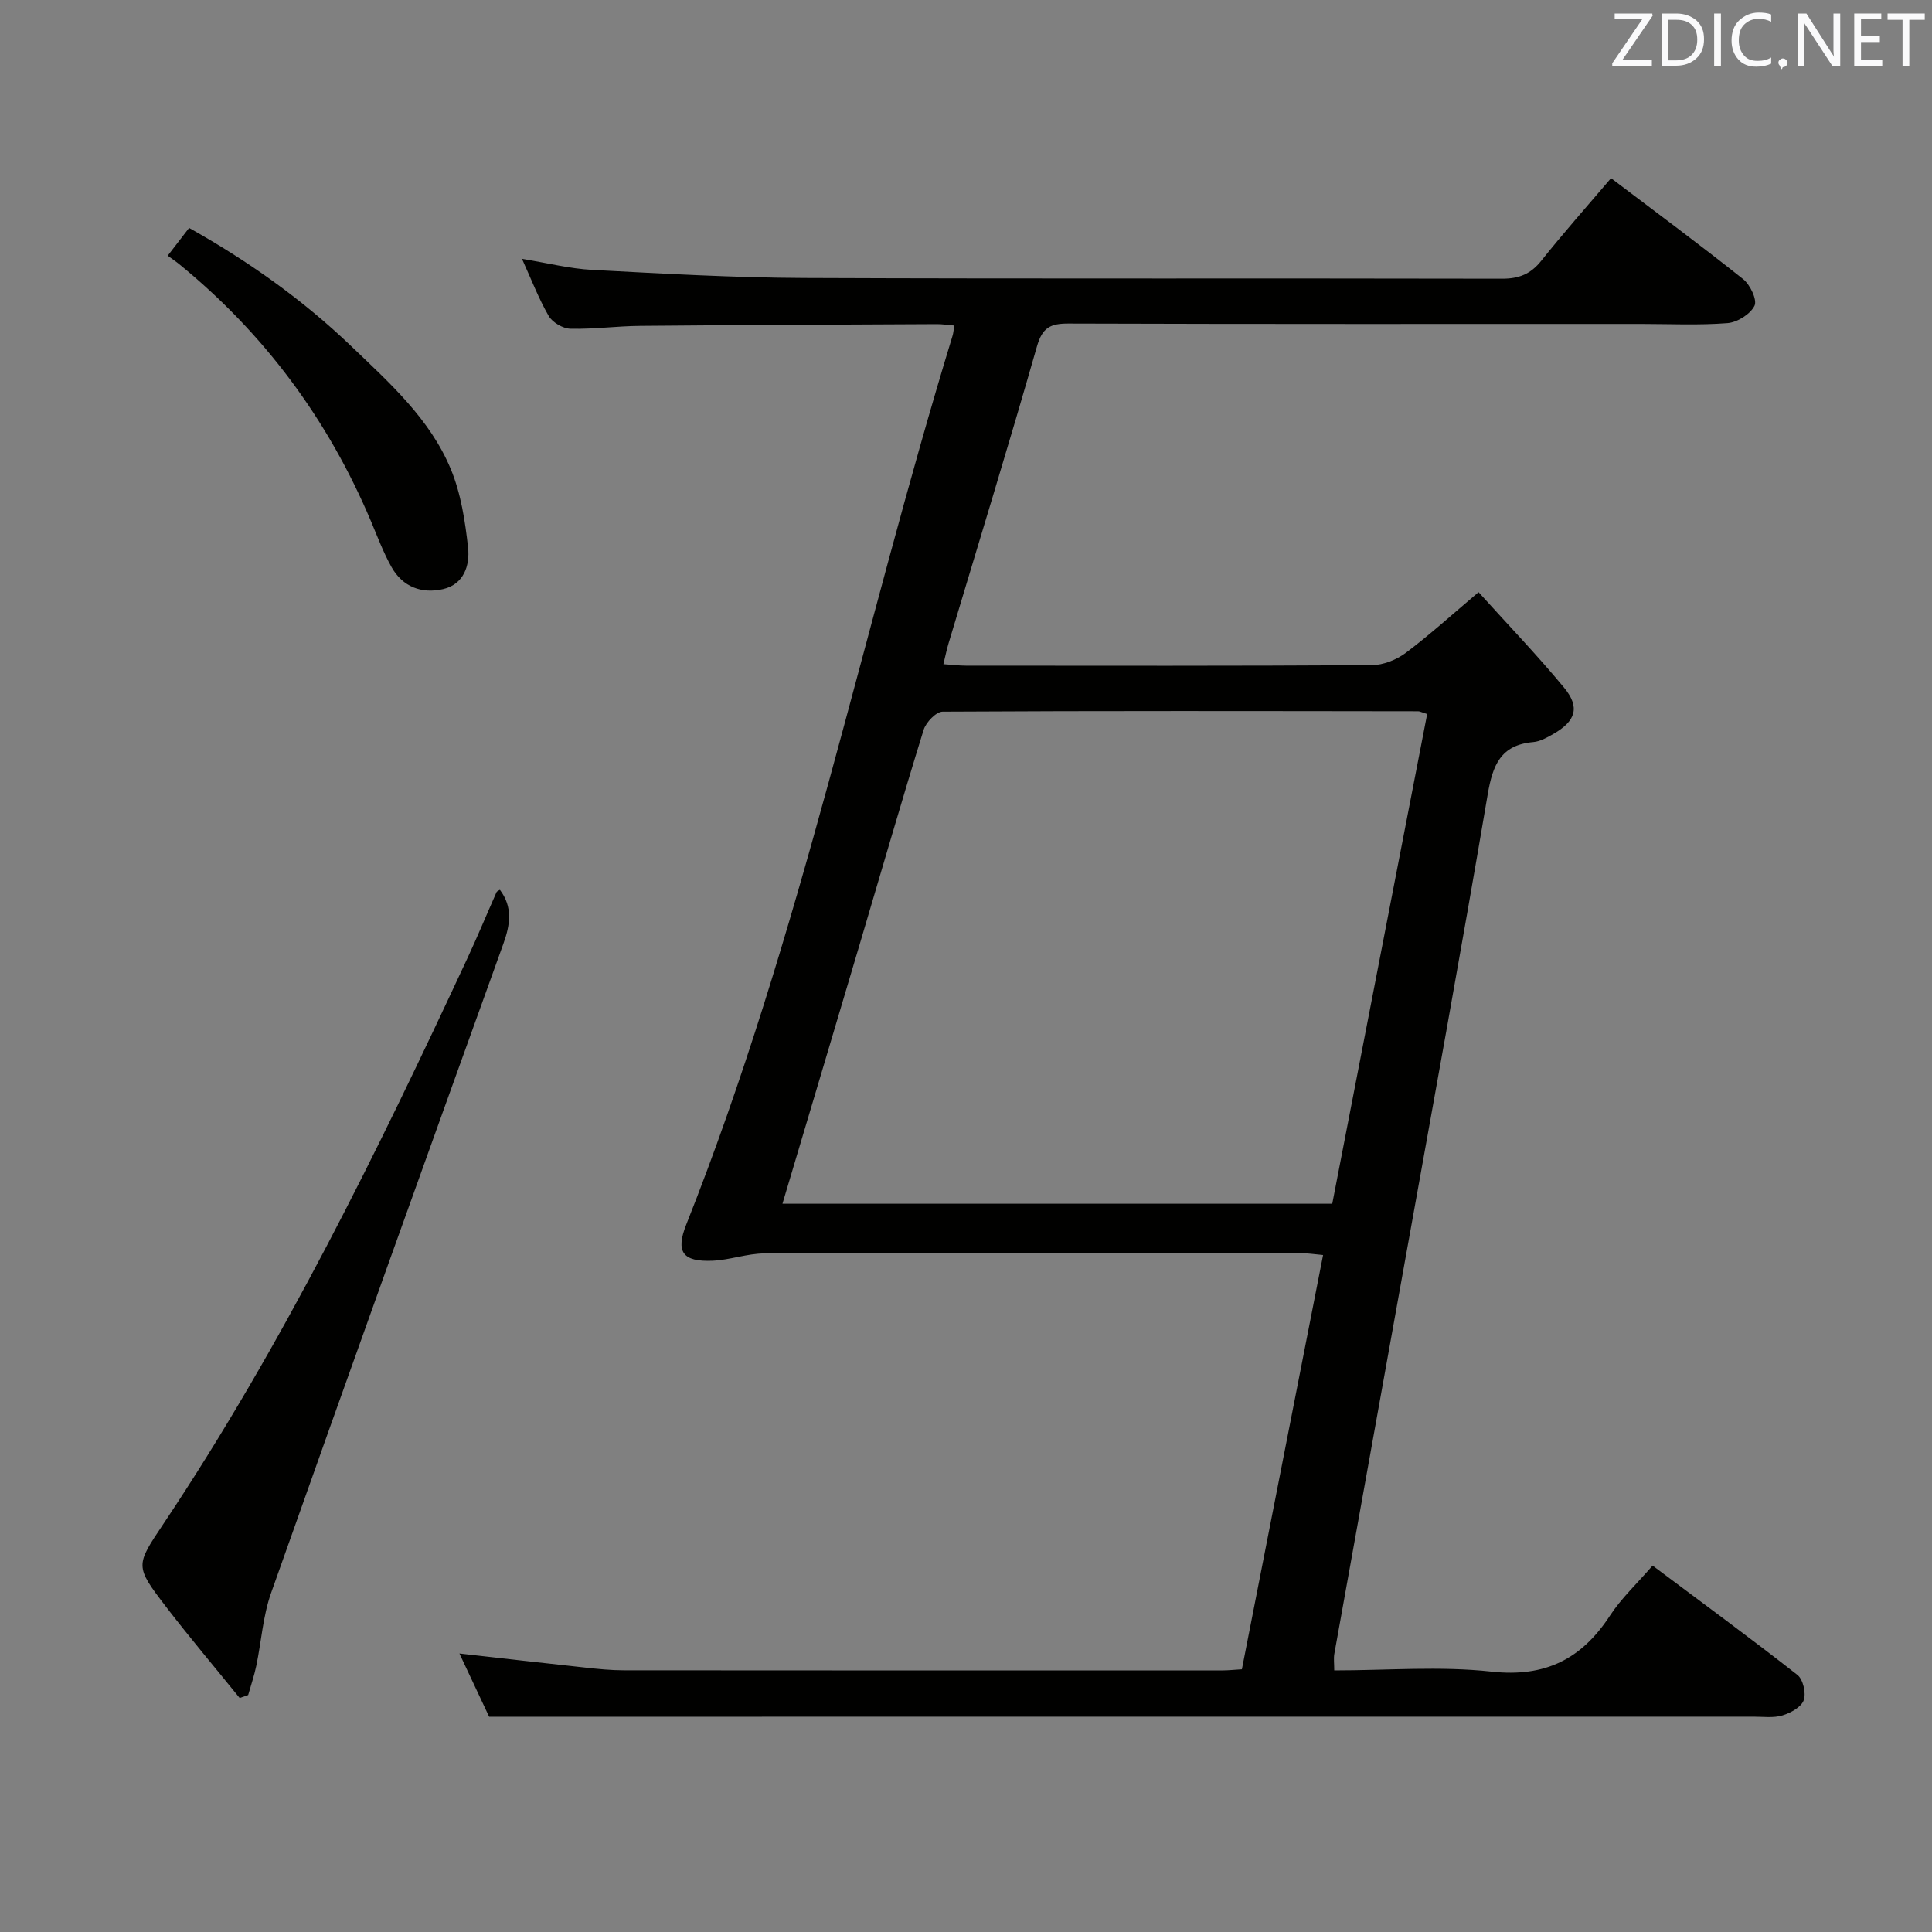 <svg enable-background="new 0 0 400 400" viewBox="0 0 400 400" xmlns="http://www.w3.org/2000/svg"><rect x="0" y="0" width="400" height="400" fill="#808080" stroke="none"/><path d="m333.55 36.89c9.4 7.13 18.5 13.85 27.35 20.9 1.46 1.16 2.95 4.32 2.35 5.52-.87 1.75-3.56 3.43-5.59 3.59-5.96.47-11.99.17-17.99.17-39.5 0-79 .05-118.49-.08-3.74-.01-5.38.85-6.49 4.73-5.88 20.58-12.18 41.04-18.32 61.54-.37 1.24-.63 2.52-1.05 4.25 1.81.12 3.23.31 4.66.31 28 .02 56 .07 83.99-.1 2.39-.01 5.14-1.1 7.08-2.55 5.03-3.78 9.71-8.04 15.07-12.57 5.97 6.62 12.08 12.97 17.68 19.74 3.39 4.09 2.46 6.96-2.23 9.64-1.28.73-2.71 1.54-4.13 1.66-6.76.59-8.4 4.79-9.43 10.85-5.55 32.73-11.53 65.38-17.39 98.05-4.77 26.63-9.59 53.24-14.36 79.87-.17.94-.02 1.94-.02 3.43 10.99 0 21.89-.92 32.56.25 11.14 1.22 18.66-2.6 24.54-11.61 2.33-3.57 5.54-6.56 8.81-10.34 10.18 7.62 20.2 14.97 29.98 22.63 1.18.92 1.84 3.79 1.31 5.25-.51 1.42-2.71 2.63-4.41 3.14-1.84.56-3.96.26-5.96.26-73.33.01-146.66.01-219.99.01-13.61 0-27.22 0-41.81 0-1.56-3.32-3.8-8.09-6.15-13.09 9.03 1.02 17.55 2 26.08 2.92 2.64.29 5.3.56 7.96.56 41.33.04 82.66.03 123.99.02 1.15 0 2.31-.13 3.97-.23 5.57-28.43 11.14-56.86 16.81-85.77-1.82-.16-3.24-.39-4.66-.39-37-.02-74-.06-110.99.06-3.59.01-7.16 1.36-10.76 1.51-6.2.26-7.69-1.84-5.43-7.51 23.72-59.72 36.41-122.75 55.12-183.97.19-.61.22-1.27.37-2.14-1.32-.11-2.44-.29-3.57-.29-20.49.1-40.99.17-61.48.36-4.82.04-9.63.71-14.44.59-1.55-.04-3.7-1.29-4.48-2.63-2.07-3.56-3.55-7.47-5.54-11.84 5.21.85 9.87 2.04 14.57 2.29 14.61.77 29.24 1.61 43.86 1.67 48.16.2 96.33.04 144.49.15 3.5.01 5.91-.96 8.09-3.68 4.58-5.75 9.44-11.23 14.47-17.13zm-38.07 110.94c-1.24-.39-1.55-.57-1.86-.57-32.82-.04-65.64-.11-98.46.08-1.35.01-3.44 2.2-3.93 3.76-4.56 14.73-8.83 29.56-13.22 44.34-5.27 17.77-10.57 35.53-16.01 53.78h113.83c6.58-33.92 13.1-67.58 19.65-101.39z" fill="#010100"/><path d="m49.62 351.55c-5.08-6.28-10.3-12.45-15.22-18.85-6.52-8.51-6.35-8.54-.54-17.24 24.71-37.01 44.18-76.84 62.91-117.06 2.1-4.51 4-9.11 6.02-13.66.11-.25.5-.37.71-.51 2.68 3.56 2.15 7.18.72 11.16-16.13 44.77-32.22 89.57-48.1 134.43-1.69 4.79-2.01 10.05-3.06 15.08-.43 2.04-1.11 4.03-1.68 6.04-.58.19-1.17.4-1.76.61z" fill="#010100"/><path d="m34.72 52.94c1.74-2.26 2.95-3.83 4.43-5.75 12.27 6.88 23.54 14.87 33.63 24.54 7.94 7.61 16.25 15.03 20.55 25.39 2.1 5.07 2.98 10.78 3.58 16.29.39 3.62-.85 7.57-5.18 8.56-4.42 1.01-8.35-.45-10.66-4.55-1.7-3.02-2.92-6.32-4.27-9.52-8.9-21.07-22.11-38.9-39.87-53.35-.66-.52-1.36-.99-2.21-1.61z" fill="#010100"/><g fill="#fafafb"><path d="m342.2 3.2-6.3 9.2h6.1v1.2h-8.2v-.5l6.2-9.1h-5.7v-1.2h7.8v.4z"/><path d="m344 13.7v-10.9h3.1c1.6 0 3 .5 4.1 1.4 1.1 1 1.6 2.2 1.6 3.9s-.5 3-1.6 4-2.5 1.5-4.2 1.5h-3zm1.4-9.6v8.4h1.6c1.4 0 2.5-.4 3.2-1.1.8-.8 1.2-1.8 1.2-3.2s-.4-2.4-1.2-3.1-1.8-1-3.1-1z"/><path d="m356.3 2.8v10.9h-1.4v-10.9z"/><path d="m366.6 13.2c-.8.4-1.8.6-3 .6-1.6 0-2.8-.5-3.7-1.5s-1.4-2.3-1.4-3.9c0-1.7.5-3.2 1.6-4.2s2.4-1.6 4-1.6c1 0 1.9.1 2.6.4v1.5c-.8-.4-1.6-.6-2.6-.6-1.2 0-2.2.4-3 1.2s-1.1 1.9-1.1 3.3c0 1.3.4 2.3 1.1 3.1s1.6 1.1 2.8 1.1c1.1 0 2-.2 2.8-.7v1.3z"/><path d="m368.2 13c0-.3.1-.5.3-.6.2-.2.4-.3.6-.3.3 0 .5.1.7.3s.3.4.3.6-.1.5-.3.6c-.2.2-.4.3-.7.3-.3 1-.5-.1-.6-.3-.2-.2-.3-.4-.3-.6z"/><path d="m381.1 13.7h-1.7l-5.5-8.4c-.2-.2-.3-.5-.4-.7 0 .2.1.8.1 1.5v7.6h-1.4v-10.9h1.8l5.3 8.3c.3.4.4.6.4.8 0-.3-.1-.8-.1-1.6v-7.5h1.4v10.9z"/><path d="m389.7 13.7h-5.8v-10.9h5.6v1.2h-4.2v3.5h3.9v1.2h-3.9v3.7h4.4z"/><path d="m398.4 4.1h-3.1v9.6h-1.4v-9.6h-3.1v-1.3h7.7v1.3z"/></g></svg>